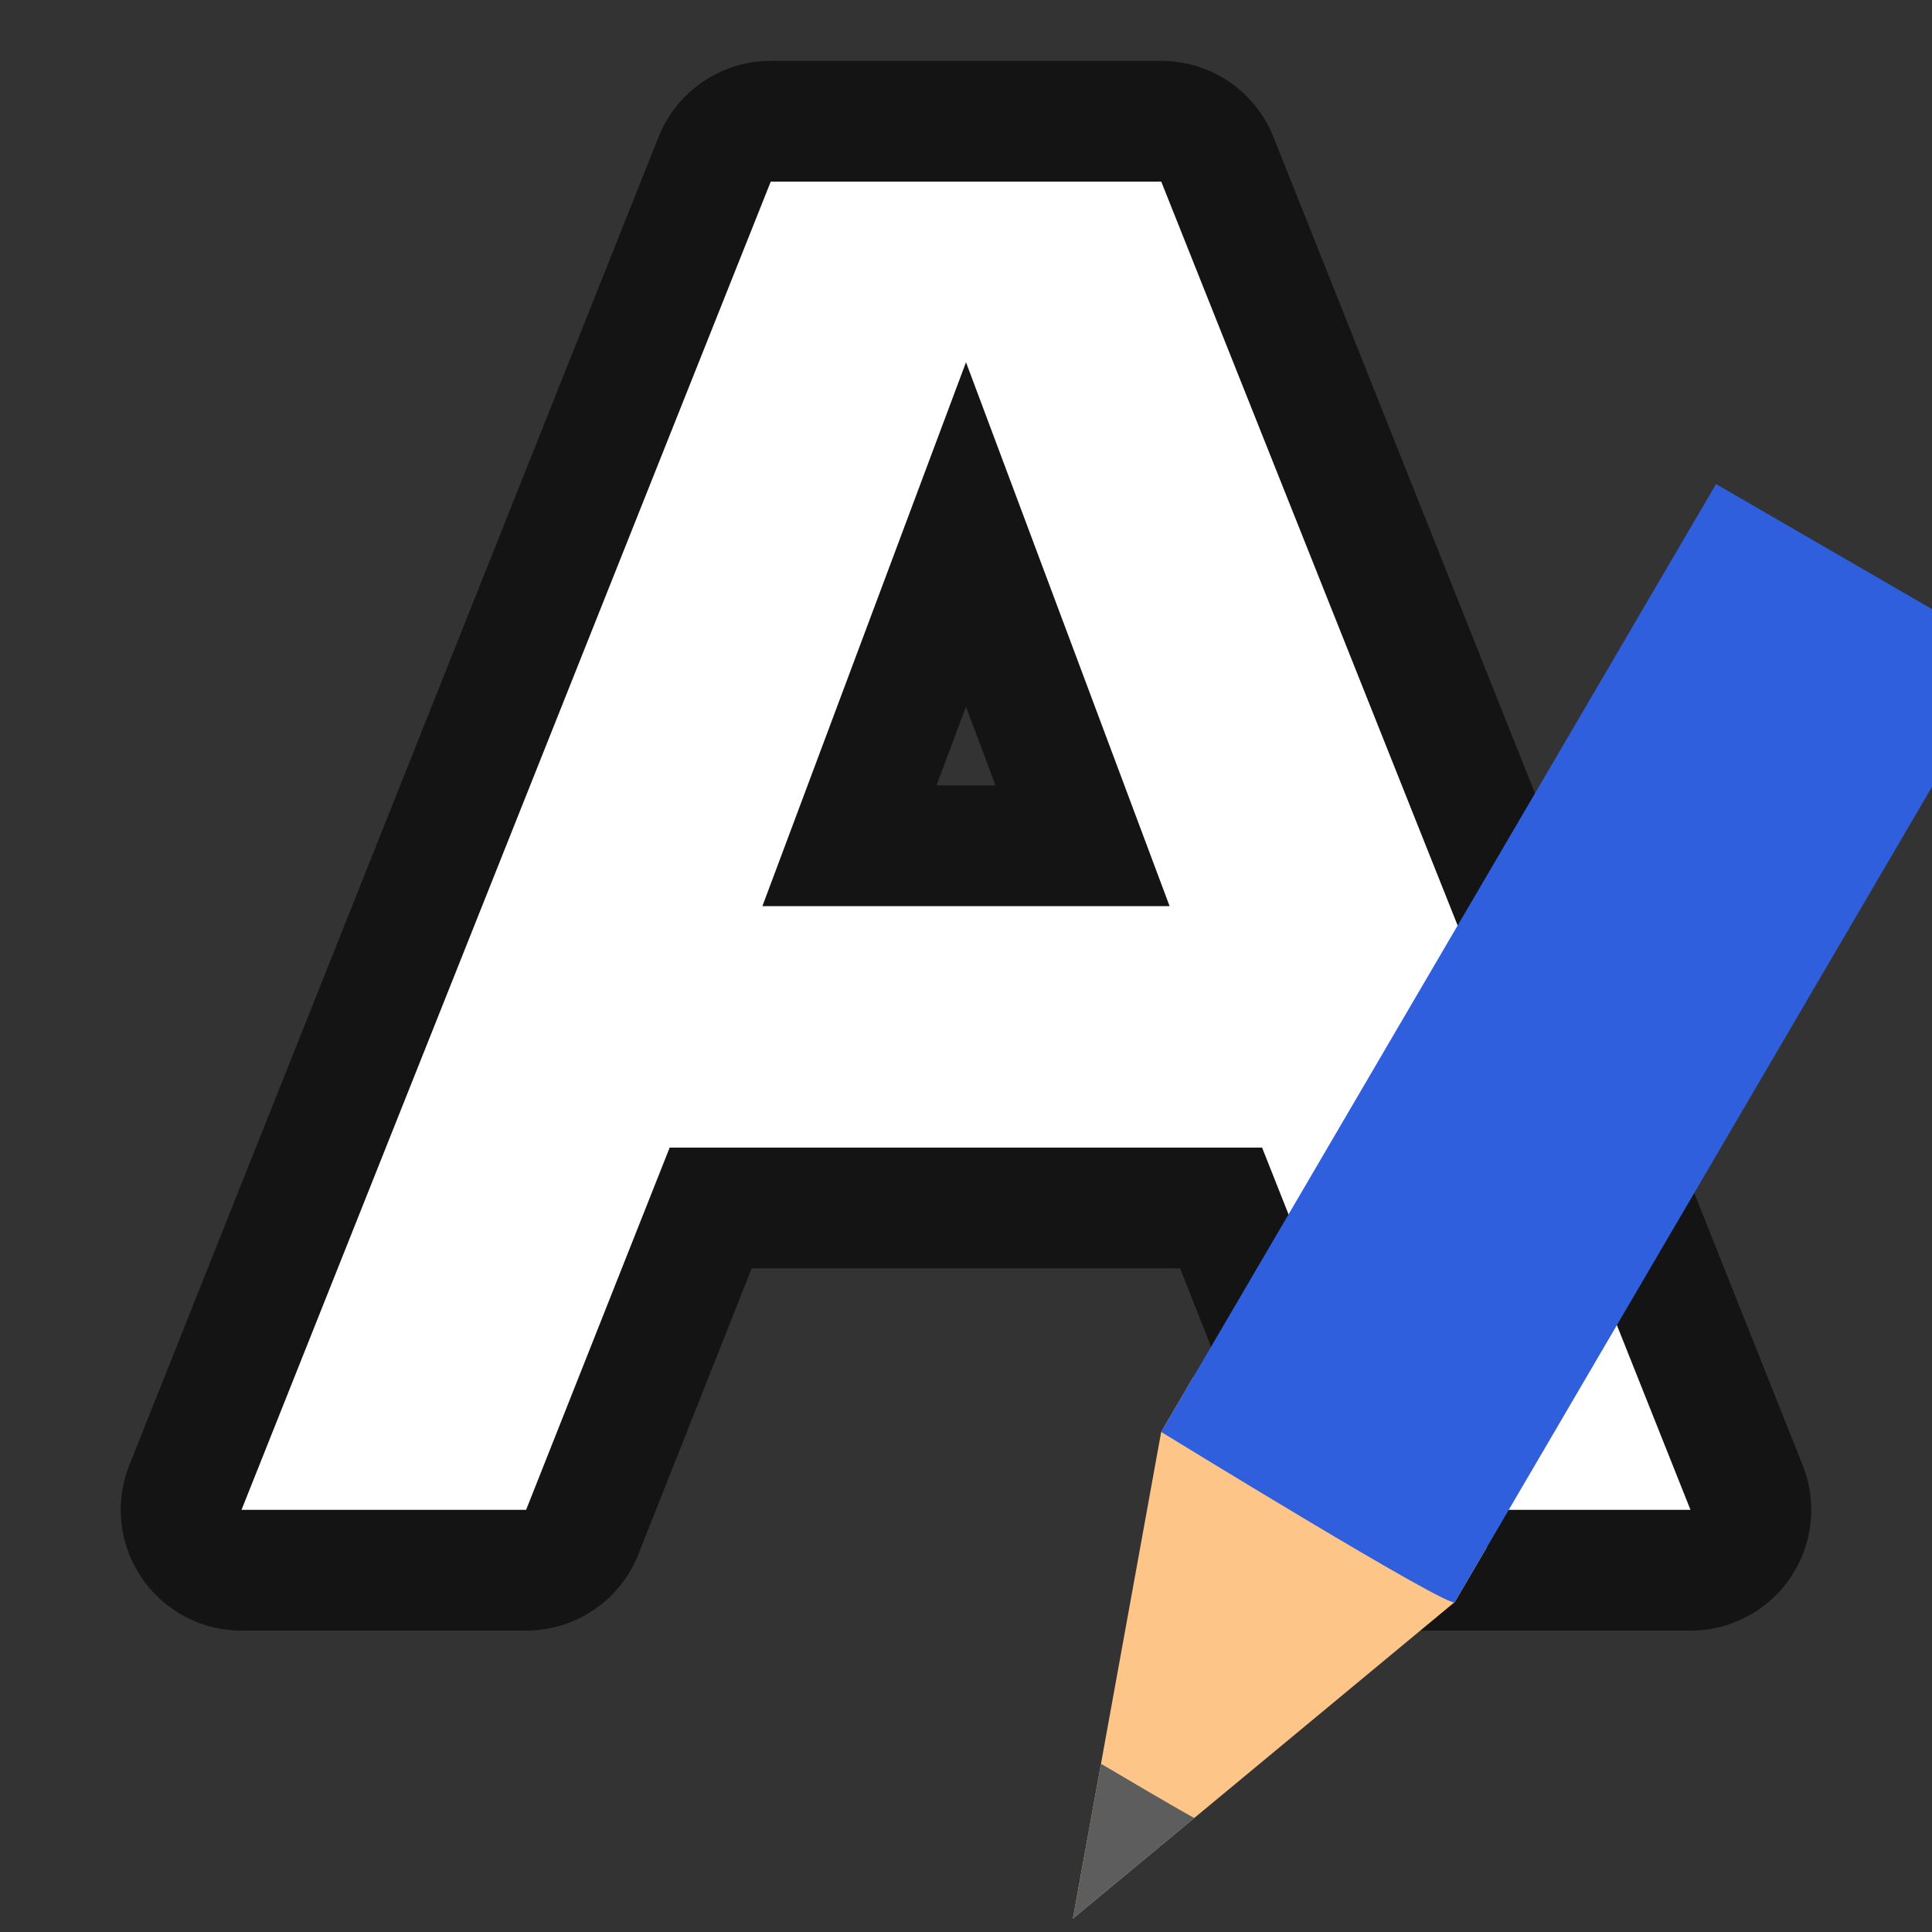 <?xml version="1.0" encoding="UTF-8" standalone="no"?>
<svg
   xmlns:dc="http://purl.org/dc/elements/1.1/"
   xmlns:cc="http://creativecommons.org/ns#"
   xmlns:rdf="http://www.w3.org/1999/02/22-rdf-syntax-ns#"
   xmlns:svg="http://www.w3.org/2000/svg"
   xmlns="http://www.w3.org/2000/svg"
   xmlns:sodipodi="http://sodipodi.sourceforge.net/DTD/sodipodi-0.dtd"
   xmlns:inkscape="http://www.inkscape.org/namespaces/inkscape"
   viewBox="0 0 16 16"
   version="1.1"
   id="svg6"
   sodipodi:docname="sc_outlineformat.svg"
   inkscape:export-filename="/home/jupiter007/Libreoffice yaru theme fullcolor/build/cmd/sc_outlineformat.png"
   inkscape:export-xdpi="96"
   inkscape:export-ydpi="96"
   inkscape:version="0.92.5 (2060ec1f9f, 2020-04-08)">
  <rect x="0" y="0" width="16" height="16" fill="#333333" stroke="none"/>
  <defs
     id="defs10" />
  <sodipodi:namedview
     pagecolor="#ffffff"
     bordercolor="#666666"
     borderopacity="1"
     objecttolerance="10"
     gridtolerance="10"
     guidetolerance="10"
     inkscape:pageopacity="0"
     inkscape:pageshadow="2"
     inkscape:window-width="1920"
     inkscape:window-height="1011"
     id="namedview8"
     showgrid="true"
     inkscape:zoom="29.5"
     inkscape:cx="4.9522024"
     inkscape:cy="9.5322083"
     inkscape:window-x="1920"
     inkscape:window-y="32"
     inkscape:window-maximized="1"
     inkscape:current-layer="svg6">
    <inkscape:grid
       type="xygrid"
       id="grid830" />
  </sodipodi:namedview>
  <path
     inkscape:connector-curvature="0"
     style="opacity:0.6;fill:#000000;fill-opacity:1;stroke:#000000;stroke-width:2;stroke-linejoin:round;stroke-miterlimit:4;stroke-dasharray:none"
     d="M 6.383,1.504 2,12.504 h 2.357 l 1.189,-3 h 2.453 2.453 l 1.189,3 H 14 L 9.617,1.504 H 8 Z M 8,3 9.686,7.504 h -1.686 -1.686 z"
     id="path839" />
  <path
     inkscape:connector-curvature="0"
     style="fill:#ffffff;fill-opacity:1;stroke-width:1"
     d="M 6.383,1.504 2,12.504 h 2.357 l 1.189,-3 h 2.453 2.453 l 1.189,3 H 14 L 9.617,1.504 H 8 Z M 8,3 9.686,7.504 h -1.686 -1.686 z"
     id="path4-3" />
  <g
     style="display:inline;stroke-width:27.2;enable-background:new"
     transform="matrix(0.038,0.022,-0.024,0.041,-6.431,-14.963)"
     id="g1151"
     inkscape:transform-center-x="1.779661"
     inkscape:transform-center-y="1.1694915">
    <path
       style="fill:#fec589;fill-opacity:1;stroke:none;stroke-width:27.2"
       d="m 688,319.356 -32,81.138 -32,-81.138 v -11.064 h 64 z"
       id="path1145"
       inkscape:connector-curvature="0" />
    <path
       style="color:#000000;display:inline;overflow:visible;visibility:visible;fill:#5d5d5d;fill-opacity:1;fill-rule:nonzero;stroke:none;stroke-width:27.2;marker:none;enable-background:accumulate"
       d="m 645.813,374.677 10.188,25.817 10.188,-25.817 c 0.01,0.175 -20.375,0 -20.375,0 z"
       id="path1147"
       inkscape:connector-curvature="0"
       sodipodi:nodetypes="cccc" />
    <path
       style="fill:#2f5fdd;fill-opacity:1;stroke:none;stroke-width:27.2"
       d="m 624,319.356 c 0,0 65.02,1.586 64,0 V 127.9 h -64 z"
       id="path1149"
       inkscape:connector-curvature="0"
       sodipodi:nodetypes="ccccc" />
  </g>
</svg>
